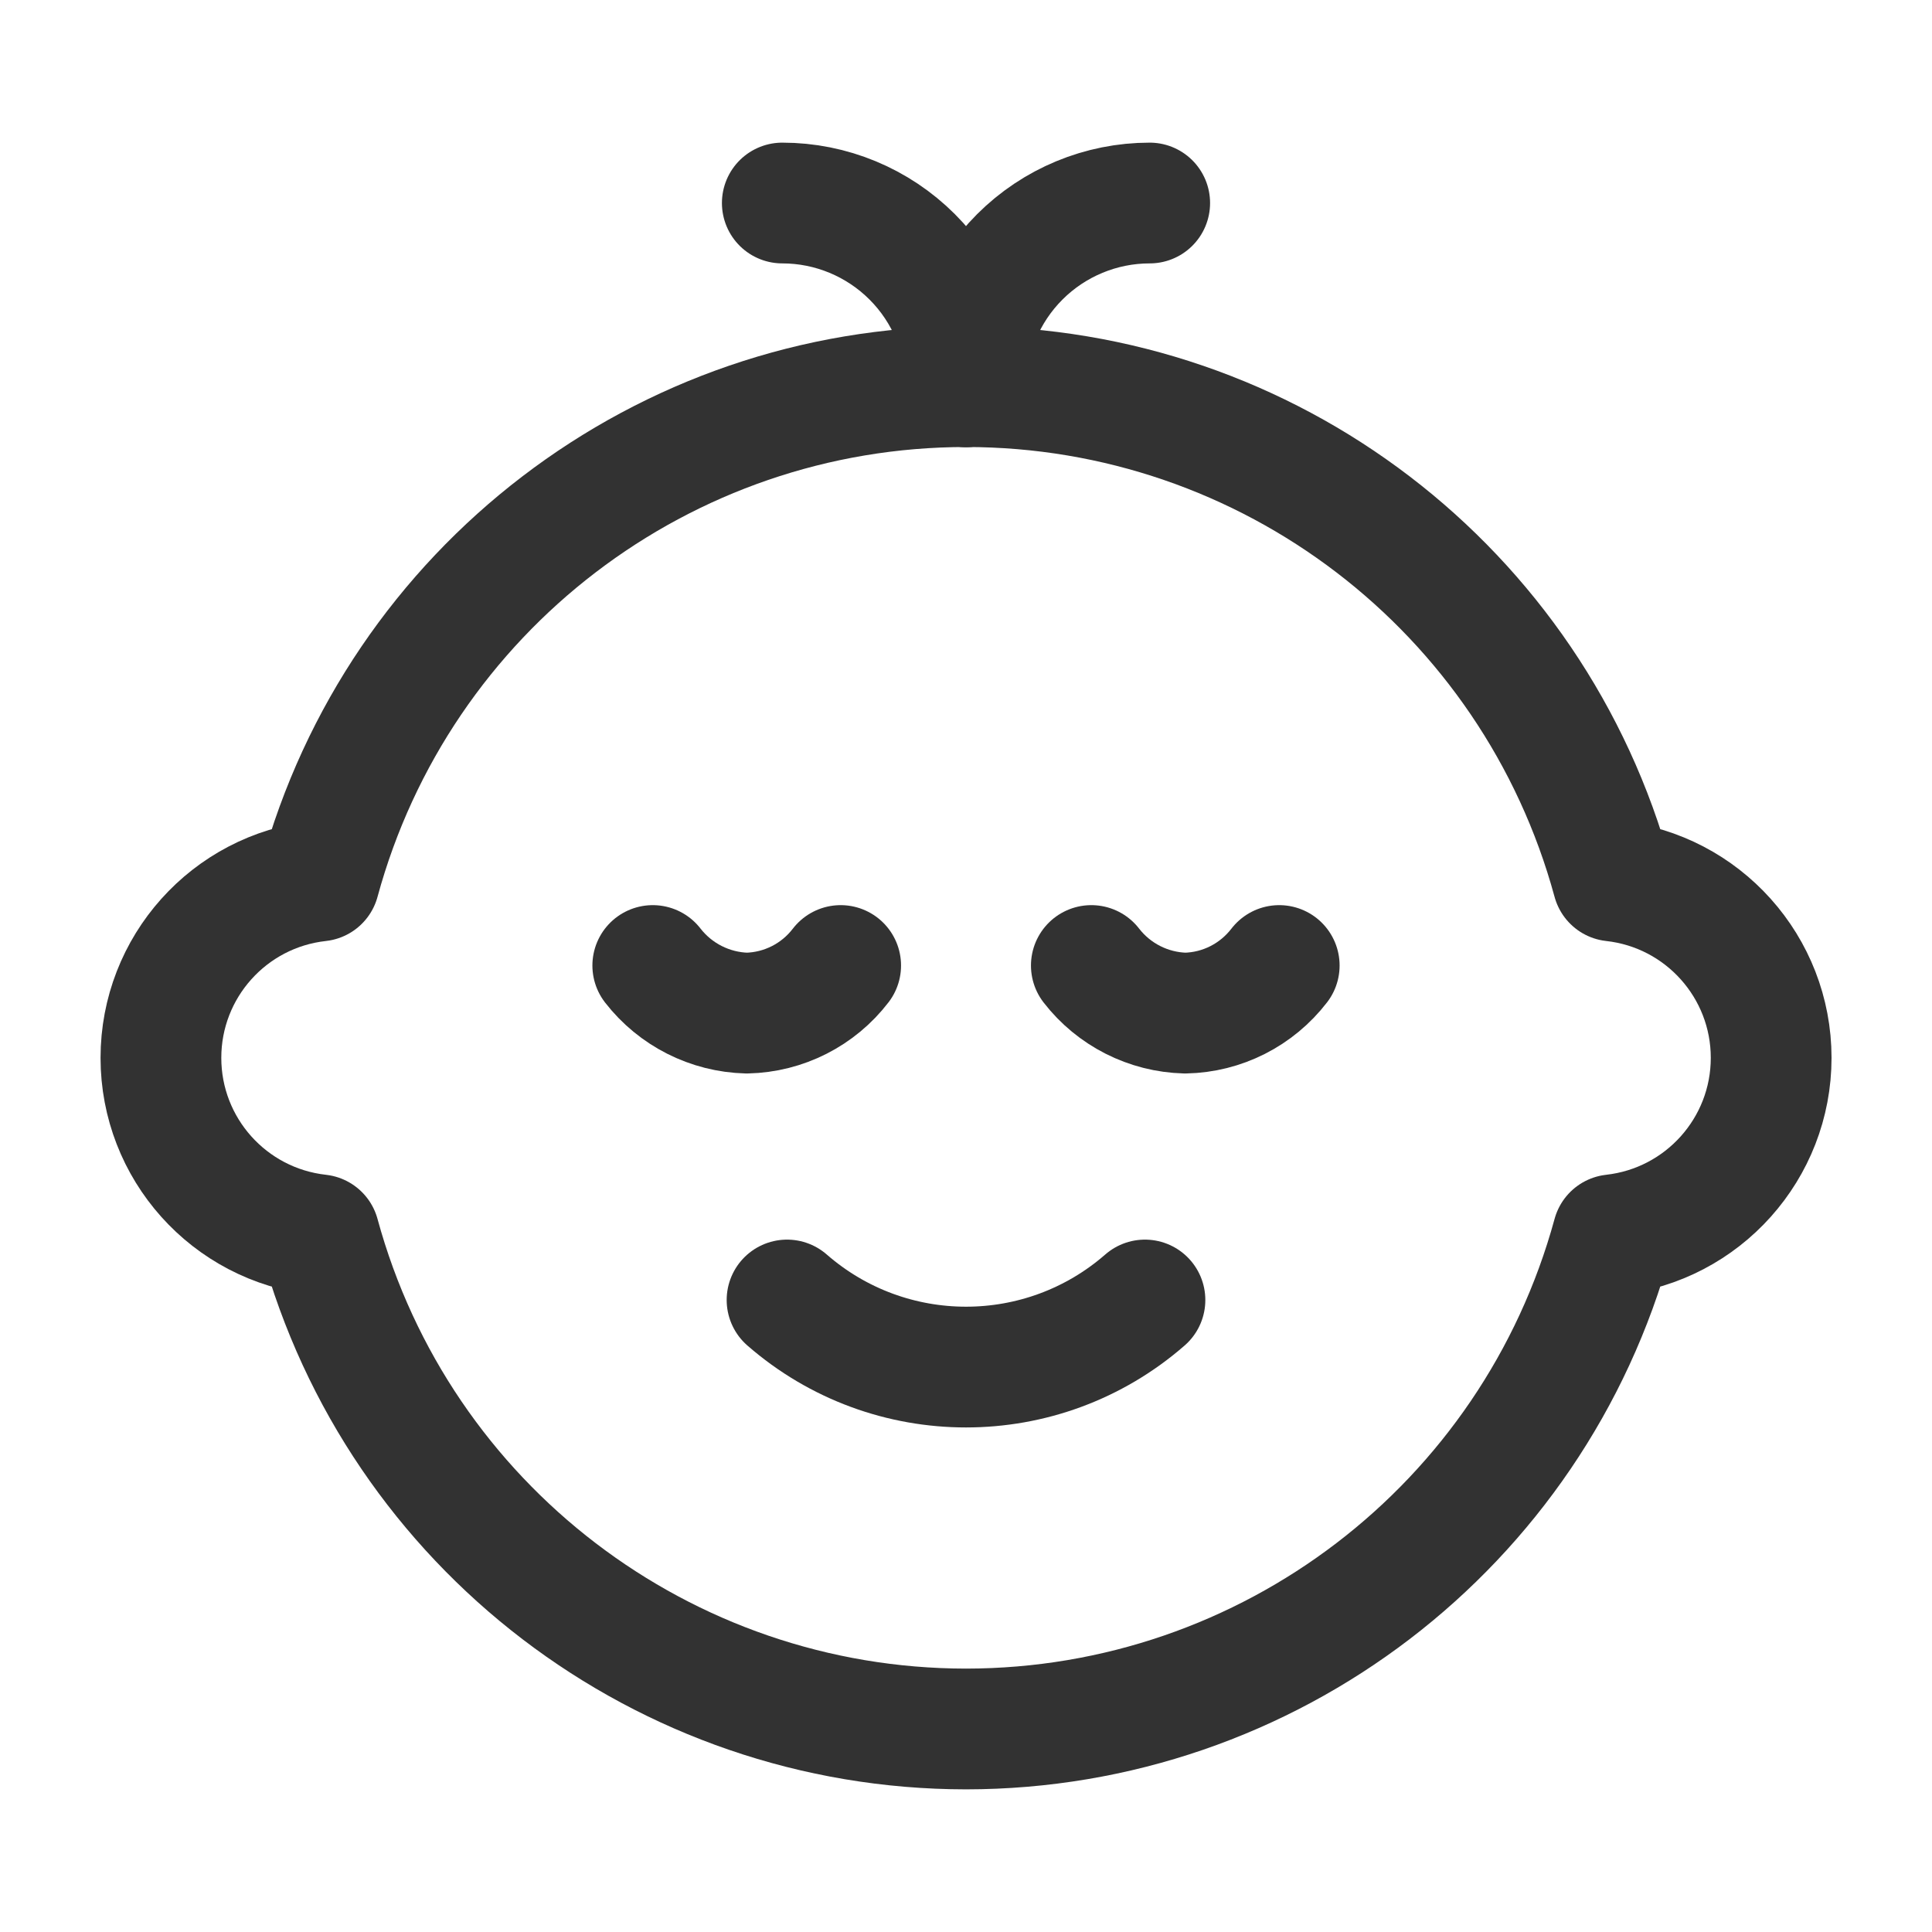 <svg width="24" height="24" viewBox="0 0 24 24" fill="none" xmlns="http://www.w3.org/2000/svg">
<path d="M15.891 11.994C15.611 12.358 15.182 12.576 14.723 12.585C14.265 12.573 13.837 12.356 13.557 11.994" stroke="#323232" stroke-width="1.5" stroke-linecap="round" stroke-linejoin="round"/>
<path d="M10.443 11.994C10.164 12.358 9.735 12.575 9.277 12.585C8.819 12.573 8.39 12.356 8.109 11.994" stroke="#323232" stroke-width="1.5" stroke-linecap="round" stroke-linejoin="round"/>
<path fill-rule="evenodd" clip-rule="evenodd" d="M12 21.478C15.756 21.476 19.046 18.962 20.035 15.339C21.154 15.214 22.002 14.268 22.002 13.141C22.002 12.014 21.154 11.068 20.035 10.944C19.048 7.319 15.757 4.803 12 4.803C8.244 4.803 4.952 7.319 3.966 10.944C2.846 11.068 1.999 12.014 1.999 13.141C1.999 14.268 2.846 15.214 3.966 15.339C4.954 18.962 8.245 21.476 12 21.478Z" stroke="#323232" stroke-width="1.5" stroke-linecap="round" stroke-linejoin="round"/>
<path d="M14.223 16.149C12.95 17.26 11.051 17.26 9.777 16.149" stroke="#323232" stroke-width="1.5" stroke-linecap="round" stroke-linejoin="round"/>
<path d="M9.718 2.522C10.323 2.522 10.904 2.763 11.332 3.191C11.76 3.619 12 4.199 12 4.804" stroke="#323232" stroke-width="1.5" stroke-linecap="round" stroke-linejoin="round"/>
<path d="M12 4.804C12 4.199 12.24 3.619 12.668 3.191C13.096 2.763 13.677 2.522 14.282 2.522" stroke="#323232" stroke-width="1.5" stroke-linecap="round" stroke-linejoin="round"/>
</svg>
